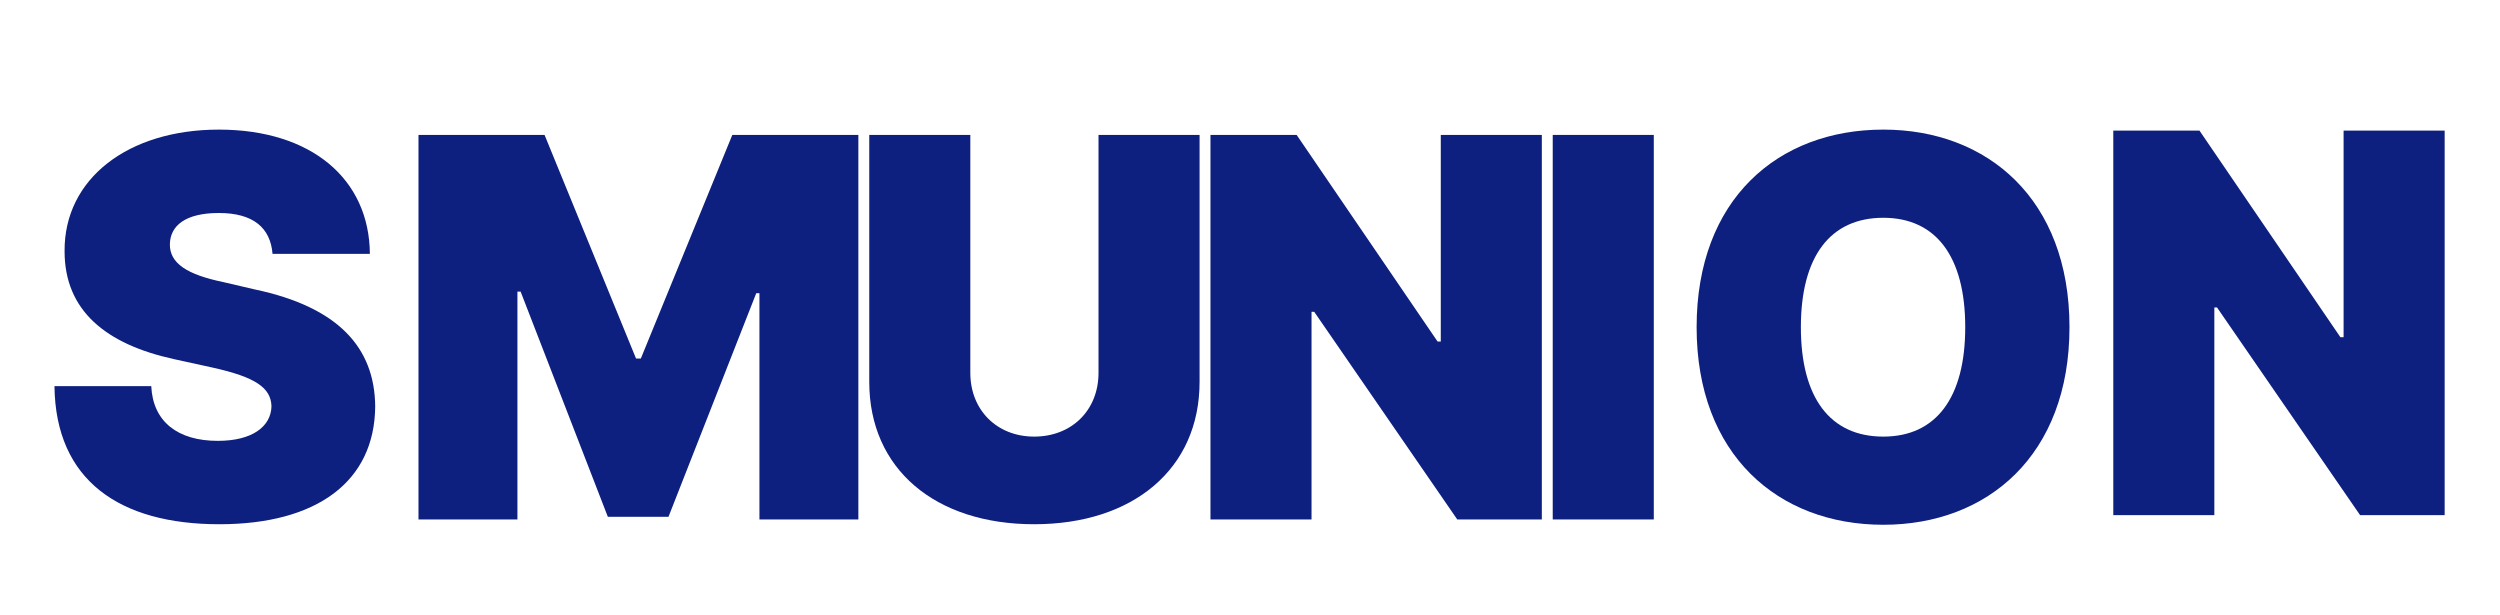 <svg width="240" height="59" viewBox="0 0 240 59" fill="none" xmlns="http://www.w3.org/2000/svg">
<g clip-path="url(#clip0_331_4703)">
<path d="M239.916 0H0V58.82H239.916V0Z" fill="white"/>
<g filter="url(#filter0_d_331_4703)">
<path d="M234.687 10.536V47.452H226.568L212.833 27.515H212.577V47.452H202.875V10.536H211.148L224.679 30.371H224.985V10.536H234.687Z" fill="#0E207F"/>
<path d="M198.67 29.41C198.67 41.699 190.806 48.378 180.798 48.378C170.688 48.378 162.875 41.647 162.875 29.41C162.875 17.122 170.688 10.442 180.798 10.442C190.806 10.442 198.67 17.122 198.67 29.41ZM188.662 29.41C188.662 22.629 185.854 18.907 180.798 18.907C175.692 18.907 172.884 22.629 172.884 29.41C172.884 36.192 175.692 39.914 180.798 39.914C185.854 39.914 188.662 36.192 188.662 29.41Z" fill="#0E207F"/>
<path d="M158.764 10.952V47.868H149.062V10.952H158.764Z" fill="#0E207F"/>
<path d="M148.016 10.952V47.868H139.897L126.162 27.931H125.907V47.868H116.205V10.952H124.477L138.008 30.787H138.315V10.952H148.016Z" fill="#0E207F"/>
<path d="M105.457 10.952H115.159V34.662C115.159 43.024 108.776 48.327 99.278 48.327C89.781 48.327 83.449 43.024 83.449 34.662V10.952H93.151V33.795C93.151 37.364 95.704 39.914 99.278 39.914C102.904 39.914 105.457 37.364 105.457 33.795V10.952Z" fill="#0E207F"/>
<path d="M40.175 10.952H52.277L61.06 32.419H61.519L70.302 10.952H82.403V47.868H72.906V26.147H72.6L64.174 47.613H58.353L49.979 25.994H49.673V47.868H40.175V10.952Z" fill="#0E207F"/>
<path d="M26.164 22.374C25.96 19.875 24.326 18.448 21.007 18.448C17.79 18.448 16.36 19.671 16.309 21.405C16.258 23.291 17.994 24.362 21.415 25.076L24.479 25.79C32.445 27.473 35.968 31.348 36.019 37.008C35.968 44.248 30.402 48.327 21.058 48.327C11.509 48.327 5.331 44.146 5.229 35.07H14.522C14.675 38.486 17.075 40.322 20.905 40.322C24.224 40.322 26.011 38.945 26.062 37.008C26.011 35.223 24.53 34.203 20.394 33.285L16.666 32.469C10.181 31.042 6.199 27.83 6.199 22.119C6.148 15.133 12.326 10.442 21.007 10.442C29.892 10.442 35.457 15.184 35.508 22.374H26.164Z" fill="#0E207F"/>
</g>
</g>
<defs>
<filter id="filter0_d_331_4703" x="-6.771" y="0.442" width="253.458" height="61.935" filterUnits="userSpaceOnUse" color-interpolation-filters="sRGB">
<feFlood flood-opacity="0" result="BackgroundImageFix"/>
<feColorMatrix in="SourceAlpha" type="matrix" values="0 0 0 0 0 0 0 0 0 0 0 0 0 0 0 0 0 0 127 0" result="hardAlpha"/>
<feOffset dy="2"/>
<feGaussianBlur stdDeviation="6"/>
<feComposite in2="hardAlpha" operator="out"/>
<feColorMatrix type="matrix" values="0 0 0 0 0 0 0 0 0 0 0 0 0 0 0 0 0 0 0.08 0"/>
<feBlend mode="normal" in2="BackgroundImageFix" result="effect1_dropShadow_331_4703"/>
<feBlend mode="normal" in="SourceGraphic" in2="effect1_dropShadow_331_4703" result="shape"/>
</filter>
<clipPath id="clip0_331_4703">
<rect width="240" height="59" fill="white"/>
</clipPath>
</defs>
</svg>
